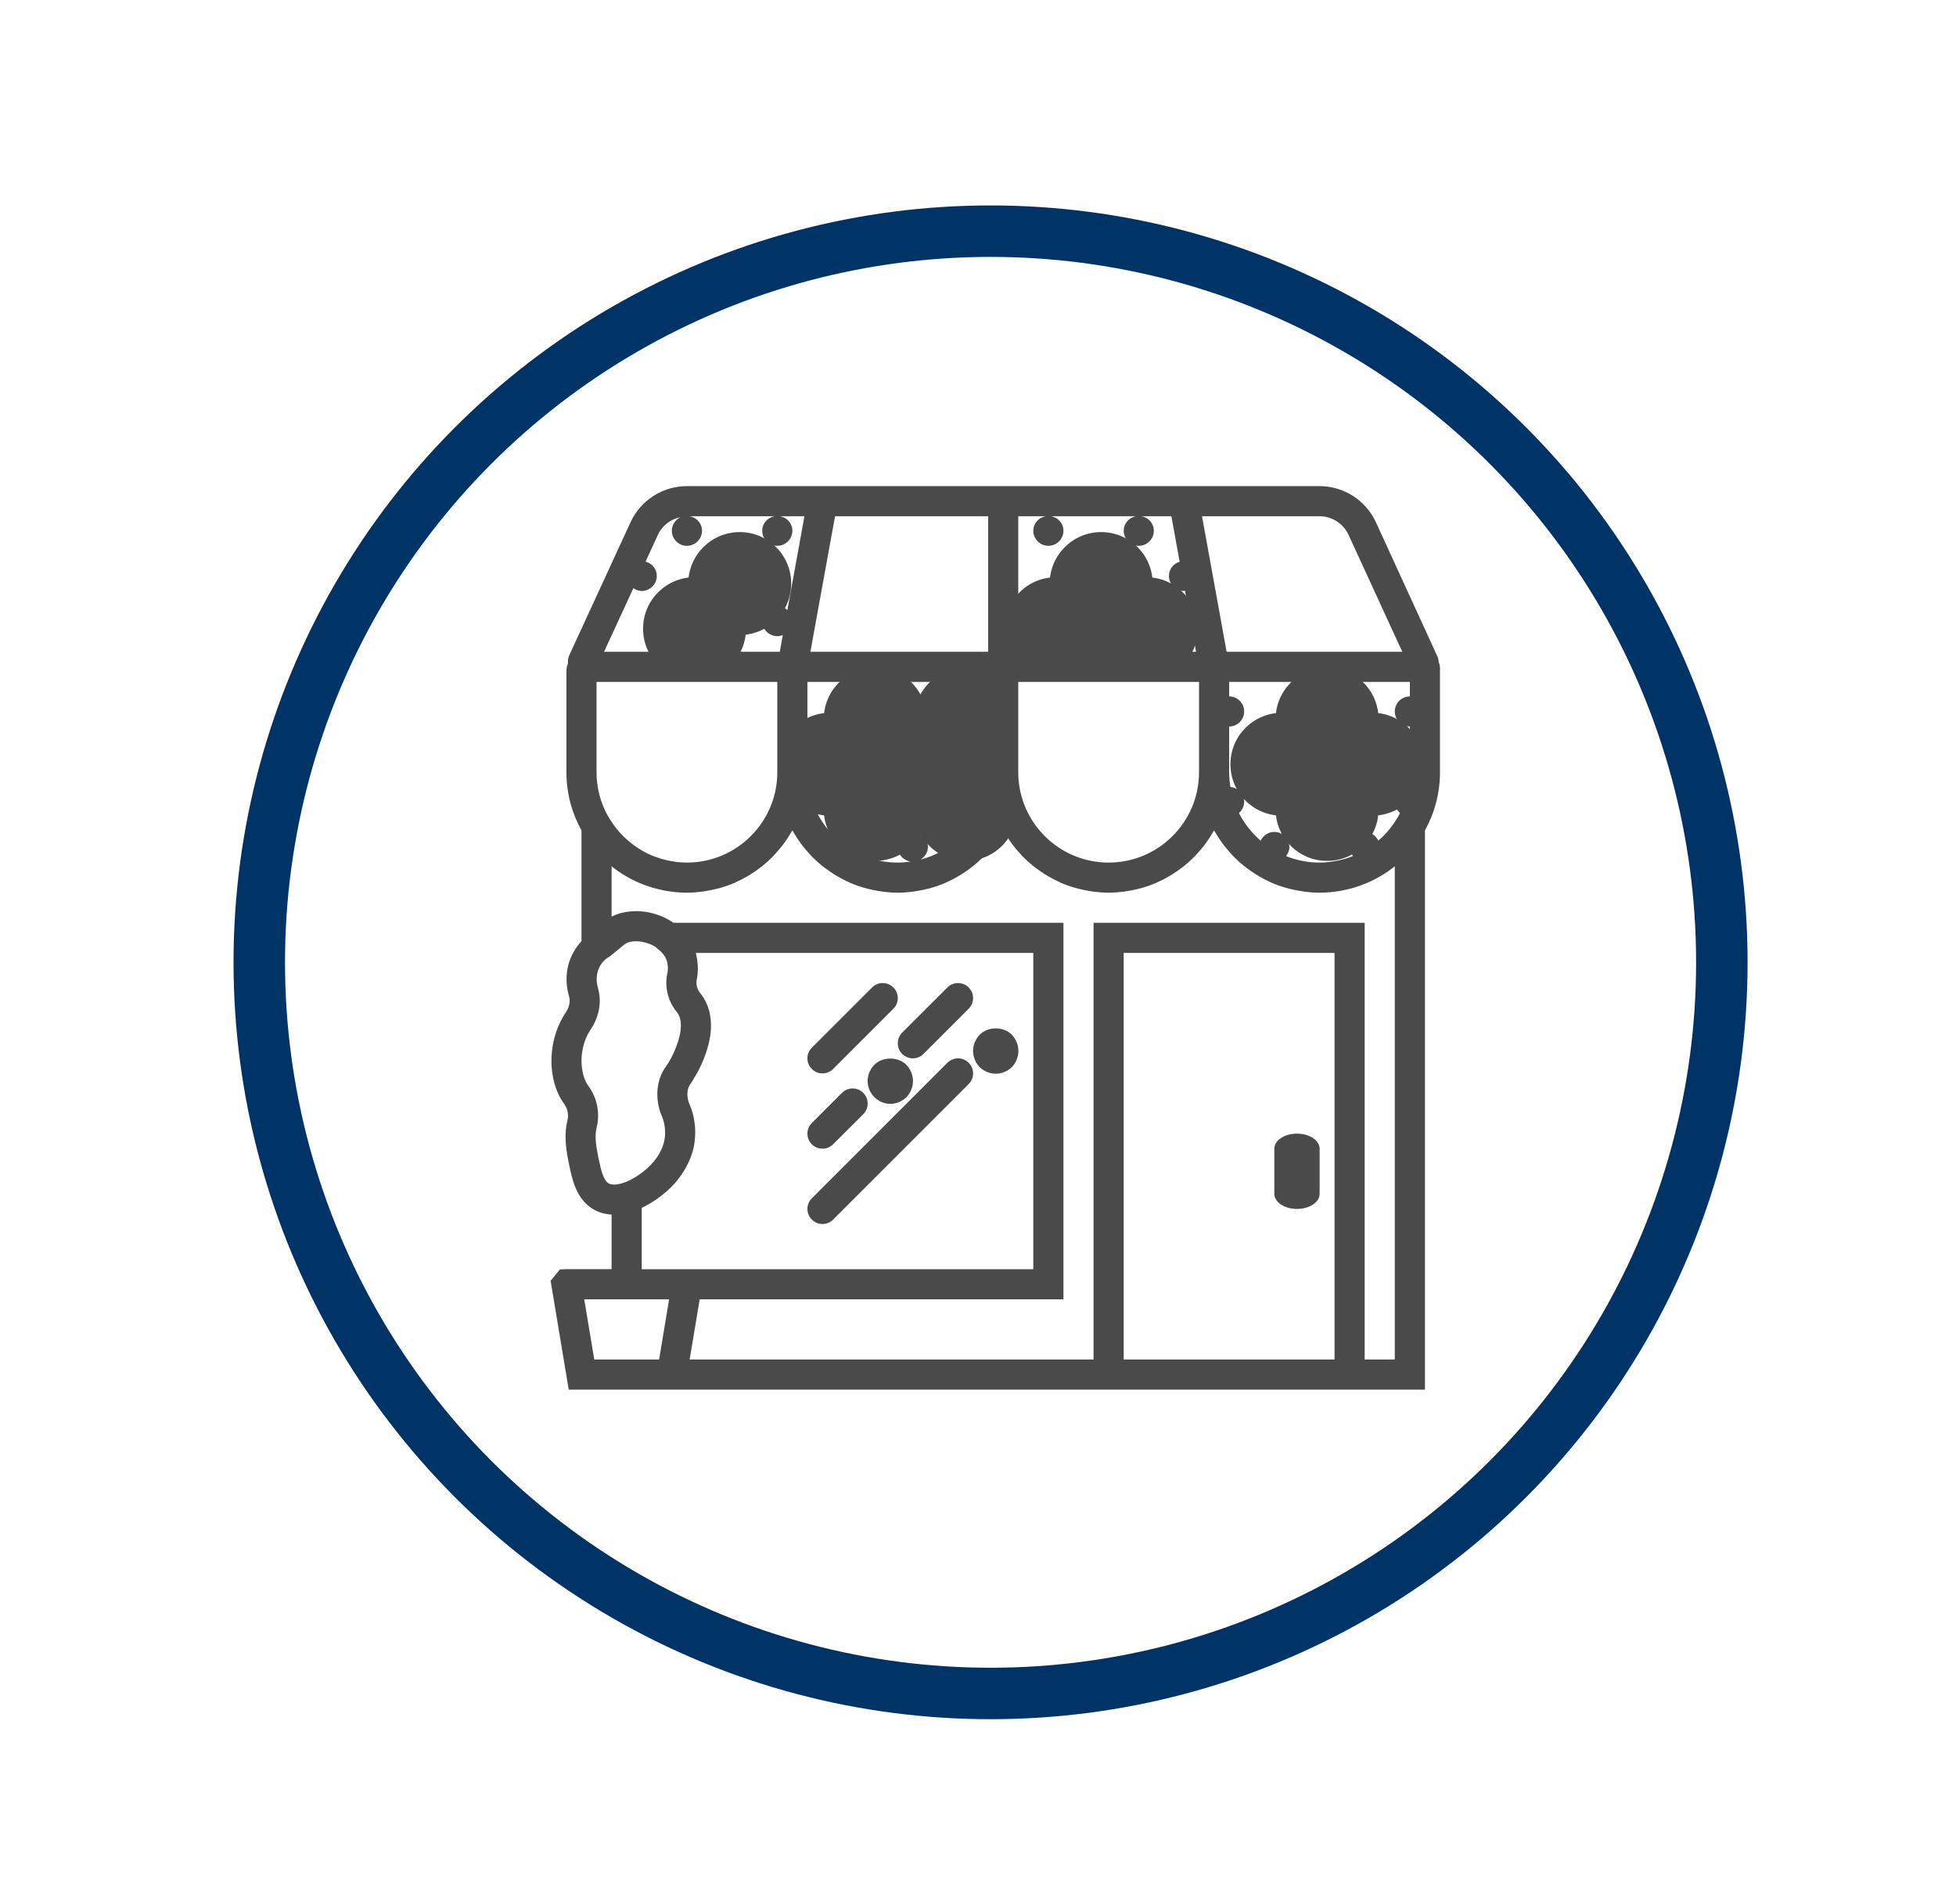 <?xml version="1.0" encoding="UTF-8"?>
<svg width="38px" height="37px" viewBox="0 0 38 37" version="1.1" xmlns="http://www.w3.org/2000/svg" xmlns:xlink="http://www.w3.org/1999/xlink">
    <!-- Generator: Sketch 45.2 (43514) - http://www.bohemiancoding.com/sketch -->
    <title>Store Icon</title>
    <desc>Created with Sketch.</desc>
    <defs>
        <circle id="path-1" cx="14.207" cy="14.207" r="14.207"></circle>
        <filter x="-22.9%" y="-22.9%" width="145.8%" height="145.8%" filterUnits="objectBoundingBox" id="filter-2">
            <feMorphology radius="0.5" operator="dilate" in="SourceAlpha" result="shadowSpreadOuter1"></feMorphology>
            <feOffset dx="0" dy="0" in="shadowSpreadOuter1" result="shadowOffsetOuter1"></feOffset>
            <feGaussianBlur stdDeviation="2" in="shadowOffsetOuter1" result="shadowBlurOuter1"></feGaussianBlur>
            <feComposite in="shadowBlurOuter1" in2="SourceAlpha" operator="out" result="shadowBlurOuter1"></feComposite>
            <feColorMatrix values="0 0 0 0 0   0 0 0 0 0   0 0 0 0 0  0 0 0 0.5 0" type="matrix" in="shadowBlurOuter1"></feColorMatrix>
        </filter>
    </defs>
    <g id="Welcome" stroke="none" stroke-width="1" fill="none" fill-rule="evenodd">
        <g id="Seller-Dashboard/Products" transform="translate(-795, -33)" fill-rule="nonzero">
            <g id="Top-Bar" transform="translate(0, -1)">
                <g id="Store-Icon" transform="translate(800, 38.198)">
                    <g id="Store" transform="translate(0.037, 0.294)">
                        <g id="Oval">
                            <use fill="black" fill-opacity="1" filter="url(#filter-2)" xlink:href="#path-1"></use>
                            <use stroke="#003366" stroke-width="1" fill="#FFFFFF" fill-rule="evenodd" xlink:href="#path-1"></use>
                        </g>
                    </g>
                    <g transform="translate(5.558, 5.248)" fill="#4A4A4A">
                        <circle id="Oval" cx="3.813" cy="1.893" r="1"></circle>
                        <circle id="Oval" cx="2.935" cy="2.77" r="1"></circle>
                        <circle id="Oval" cx="9.957" cy="2.77" r="1"></circle>
                        <circle id="Oval" cx="10.835" cy="1.893" r="1"></circle>
                        <circle id="Oval" cx="11.713" cy="2.77" r="1"></circle>
                        <circle id="Oval" cx="8.202" cy="4.526" r="1"></circle>
                        <circle id="Oval" cx="6.446" cy="4.526" r="1"></circle>
                        <circle id="Oval" cx="15.224" cy="4.526" r="1"></circle>
                        <circle id="Oval" cx="7.324" cy="5.404" r="1"></circle>
                        <circle id="Oval" cx="8.202" cy="6.282" r="1"></circle>
                        <circle id="Oval" cx="5.568" cy="5.404" r="1"></circle>
                        <circle id="Oval" cx="6.446" cy="6.282" r="1"></circle>
                        <circle id="Oval" cx="16.102" cy="5.404" r="1"></circle>
                        <circle id="Oval" cx="14.346" cy="5.404" r="1"></circle>
                        <circle id="Oval" cx="15.224" cy="6.282" r="1"></circle>
                        <path d="M17.417,3.543 C17.417,3.497 17.408,3.455 17.391,3.416 C17.39,3.387 17.385,3.359 17.377,3.331 L16.172,0.701 C15.976,0.275 15.547,0 15.077,0 L12.687,0 L12.092,0 L9.224,0 L8.639,0 L5.771,0 L5.176,0 L2.786,0 C2.317,0 1.888,0.275 1.692,0.701 L0.503,3.283 L0.487,3.325 C0.476,3.365 0.474,3.406 0.476,3.447 C0.457,3.492 0.446,3.542 0.446,3.594 L0.446,5.559 C0.446,5.969 0.553,6.355 0.739,6.69 L0.739,8.841 C0.605,8.988 0.505,9.172 0.467,9.376 C0.435,9.551 0.445,9.736 0.497,9.912 C0.525,10.008 0.503,10.124 0.436,10.223 C0.13,10.676 0.067,11.307 0.281,11.795 C0.314,11.868 0.354,11.938 0.401,12.002 C0.469,12.093 0.493,12.214 0.466,12.325 C0.451,12.385 0.44,12.446 0.435,12.508 C0.411,12.77 0.465,13.025 0.508,13.229 C0.553,13.444 0.622,13.769 0.863,13.976 C0.992,14.087 1.15,14.145 1.324,14.155 L1.324,15.215 L0.467,15.215 L0.319,15.221 L0.139,15.442 L0.491,17.556 L2.149,17.556 L2.742,17.556 L10.687,17.556 L15.954,17.556 L17.125,17.556 L17.125,6.69 C17.311,6.354 17.417,5.969 17.417,5.559 L17.417,3.543 Z M16.609,6.413 C16.6,6.431 16.588,6.447 16.578,6.464 C16.539,6.529 16.497,6.59 16.451,6.648 C16.45,6.649 16.45,6.65 16.449,6.651 C16.404,6.708 16.355,6.761 16.304,6.812 C16.294,6.822 16.282,6.832 16.271,6.842 C16.253,6.858 16.235,6.873 16.217,6.888 C16.171,6.788 16.071,6.718 15.954,6.718 C15.793,6.718 15.662,6.85 15.662,7.011 C15.662,7.079 15.688,7.138 15.727,7.188 C15.711,7.195 15.695,7.2 15.679,7.206 C15.641,7.22 15.603,7.233 15.564,7.244 C15.537,7.252 15.51,7.258 15.483,7.265 C15.44,7.275 15.397,7.283 15.353,7.29 C15.33,7.294 15.307,7.298 15.283,7.301 C15.215,7.31 15.146,7.315 15.076,7.315 C14.846,7.315 14.627,7.269 14.426,7.189 C14.464,7.139 14.491,7.08 14.491,7.012 C14.491,6.85 14.36,6.719 14.199,6.719 C14.081,6.719 13.981,6.79 13.934,6.89 C13.76,6.74 13.616,6.558 13.511,6.352 C13.573,6.298 13.613,6.222 13.613,6.134 C13.613,5.981 13.495,5.86 13.346,5.846 C13.331,5.753 13.321,5.657 13.321,5.56 L13.321,4.671 C13.482,4.671 13.613,4.54 13.613,4.378 C13.613,4.217 13.482,4.086 13.321,4.086 L13.321,3.804 L13.379,3.804 L16.832,3.804 L16.832,4.086 C16.67,4.086 16.539,4.217 16.539,4.378 C16.539,4.54 16.67,4.671 16.832,4.671 L16.832,5.559 C16.832,5.657 16.822,5.753 16.806,5.846 C16.658,5.86 16.539,5.981 16.539,6.134 C16.539,6.221 16.58,6.298 16.641,6.351 C16.634,6.365 16.628,6.38 16.62,6.394 L16.609,6.413 Z M7.176,6.719 C7.015,6.719 6.883,6.85 6.883,7.012 C6.883,7.158 6.992,7.274 7.132,7.295 C7.051,7.307 6.968,7.315 6.883,7.315 C5.915,7.315 5.128,6.528 5.128,5.559 L5.128,5.256 L5.128,3.804 L8.639,3.804 L8.639,5.559 C8.639,6.374 8.081,7.059 7.327,7.256 C7.41,7.204 7.469,7.116 7.469,7.012 C7.469,6.85 7.338,6.719 7.176,6.719 Z M2.58,7.302 C2.557,7.299 2.534,7.295 2.511,7.291 C2.467,7.284 2.423,7.276 2.381,7.266 C2.353,7.259 2.326,7.252 2.299,7.245 C2.261,7.233 2.223,7.22 2.185,7.206 C2.159,7.197 2.132,7.188 2.107,7.178 C2.051,7.154 1.998,7.128 1.945,7.099 C1.919,7.084 1.893,7.068 1.867,7.052 C1.836,7.032 1.804,7.012 1.774,6.99 C1.751,6.974 1.728,6.957 1.706,6.939 C1.667,6.909 1.63,6.876 1.593,6.842 C1.582,6.832 1.571,6.823 1.56,6.812 C1.509,6.762 1.461,6.708 1.415,6.651 C1.414,6.65 1.414,6.649 1.413,6.648 C1.367,6.59 1.325,6.529 1.286,6.464 C1.276,6.447 1.265,6.431 1.255,6.413 L1.244,6.395 C1.108,6.146 1.031,5.861 1.031,5.559 L1.031,3.804 L4.485,3.804 L4.543,3.804 L4.543,5.559 C4.543,6.528 3.755,7.315 2.787,7.315 C2.717,7.315 2.648,7.31 2.58,7.302 Z M9.224,3.804 L12.736,3.804 L12.736,5.559 C12.736,6.528 11.948,7.315 10.98,7.315 C10.012,7.315 9.224,6.528 9.224,5.559 L9.224,3.804 Z M15.077,0.585 C15.318,0.585 15.539,0.727 15.64,0.945 L16.685,3.219 L13.321,3.219 L13.272,3.219 L13.033,1.902 L12.794,0.585 L15.077,0.585 Z M9.224,0.585 L9.755,0.585 C9.62,0.611 9.517,0.724 9.517,0.867 C9.517,1.028 9.648,1.16 9.809,1.16 C9.971,1.16 10.102,1.028 10.102,0.867 C10.102,0.724 9.998,0.611 9.864,0.585 L11.511,0.585 C11.376,0.611 11.273,0.724 11.273,0.867 C11.273,1.028 11.404,1.16 11.565,1.16 C11.727,1.16 11.858,1.028 11.858,0.867 C11.858,0.724 11.754,0.611 11.62,0.585 L12.199,0.585 L12.36,1.469 C12.24,1.505 12.151,1.613 12.151,1.744 C12.151,1.906 12.282,2.037 12.443,2.037 C12.45,2.037 12.456,2.034 12.463,2.033 L12.678,3.219 L9.224,3.219 L9.224,0.585 Z M5.665,0.585 L8.639,0.585 L8.639,3.219 L5.186,3.219 L5.425,1.902 L5.665,0.585 Z M1.747,1.982 C1.794,2.014 1.848,2.037 1.909,2.037 C2.071,2.037 2.202,1.906 2.202,1.745 C2.202,1.609 2.108,1.5 1.983,1.467 L2.224,0.945 C2.307,0.764 2.474,0.641 2.665,0.603 C2.565,0.649 2.494,0.749 2.494,0.867 C2.494,1.028 2.626,1.16 2.787,1.16 C2.949,1.16 3.08,1.028 3.08,0.867 C3.08,0.724 2.976,0.611 2.841,0.585 L4.489,0.585 C4.354,0.611 4.25,0.724 4.25,0.867 C4.25,1.028 4.381,1.16 4.543,1.16 C4.704,1.16 4.836,1.028 4.836,0.867 C4.836,0.724 4.732,0.611 4.597,0.585 L5.07,0.585 L4.831,1.902 L4.739,2.408 C4.687,2.361 4.619,2.33 4.543,2.33 C4.381,2.33 4.25,2.461 4.25,2.623 C4.25,2.784 4.381,2.915 4.543,2.915 C4.581,2.915 4.617,2.907 4.65,2.894 L4.591,3.219 L4.543,3.219 L1.177,3.219 L1.747,1.982 Z M1.08,13.108 C1.043,12.933 1.001,12.735 1.017,12.561 C1.02,12.53 1.025,12.498 1.033,12.466 C1.103,12.187 1.042,11.882 0.871,11.653 C0.85,11.624 0.831,11.592 0.817,11.56 C0.683,11.254 0.725,10.839 0.921,10.551 C1.086,10.305 1.136,10.011 1.057,9.746 C1.032,9.66 1.027,9.566 1.042,9.483 C1.062,9.373 1.119,9.272 1.195,9.203 L1.215,9.187 C1.243,9.165 1.267,9.149 1.288,9.139 L1.553,8.922 C1.574,8.901 1.6,8.886 1.627,8.874 C1.634,8.871 1.64,8.869 1.646,8.866 C1.701,8.847 1.759,8.842 1.809,8.844 C1.839,8.844 1.868,8.847 1.886,8.849 C1.992,8.864 2.089,8.9 2.171,8.95 L2.235,9.004 C2.266,9.029 2.29,9.053 2.312,9.077 C2.333,9.103 2.354,9.129 2.369,9.158 C2.415,9.245 2.429,9.363 2.407,9.466 C2.35,9.729 2.418,10.008 2.587,10.214 C2.622,10.256 2.648,10.312 2.659,10.368 C2.666,10.404 2.67,10.442 2.67,10.483 C2.67,10.605 2.637,10.748 2.57,10.917 L2.57,10.918 C2.513,11.061 2.448,11.182 2.378,11.28 C2.235,11.477 2.183,11.735 2.227,11.994 C2.241,12.08 2.266,12.166 2.303,12.25 C2.337,12.329 2.357,12.42 2.362,12.511 C2.368,12.603 2.358,12.695 2.333,12.779 C2.319,12.826 2.301,12.87 2.281,12.912 C2.24,12.996 2.187,13.076 2.12,13.151 C2.117,13.154 2.114,13.157 2.111,13.16 C2.082,13.193 2.049,13.226 2.014,13.257 C1.899,13.361 1.778,13.435 1.689,13.481 C1.688,13.481 1.686,13.482 1.685,13.483 C1.64,13.505 1.592,13.525 1.543,13.541 C1.428,13.578 1.311,13.59 1.244,13.533 C1.153,13.454 1.11,13.246 1.08,13.108 Z M2.247,16.971 L0.987,16.971 L0.792,15.801 L1.324,15.801 L2.441,15.801 L2.247,16.971 Z M1.909,15.215 L1.909,14.024 C1.926,14.017 1.942,14.009 1.958,14 C2.122,13.916 2.268,13.814 2.395,13.701 L2.396,13.702 C2.398,13.699 2.4,13.697 2.403,13.695 C2.459,13.644 2.512,13.592 2.56,13.537 C2.567,13.528 2.573,13.519 2.581,13.511 C2.618,13.467 2.652,13.422 2.684,13.376 C2.698,13.355 2.711,13.334 2.724,13.313 C2.748,13.275 2.77,13.236 2.79,13.196 C2.8,13.175 2.812,13.155 2.821,13.133 C2.849,13.073 2.873,13.011 2.892,12.948 C2.915,12.874 2.931,12.796 2.939,12.717 C2.948,12.638 2.951,12.558 2.946,12.478 C2.937,12.318 2.901,12.16 2.84,12.017 C2.777,11.874 2.782,11.719 2.851,11.623 C2.88,11.584 2.906,11.537 2.932,11.493 C2.998,11.385 3.06,11.267 3.113,11.133 C3.246,10.8 3.285,10.512 3.233,10.253 C3.202,10.101 3.135,9.959 3.038,9.842 C2.984,9.776 2.96,9.674 2.978,9.589 C2.995,9.512 2.999,9.434 2.999,9.356 C2.998,9.335 2.997,9.316 2.996,9.296 C2.992,9.227 2.981,9.159 2.964,9.093 C2.962,9.086 2.963,9.078 2.961,9.071 L9.516,9.071 L9.516,15.216 L3.133,15.216 L2.786,15.216 L1.909,15.216 L1.909,15.215 Z M11.272,16.971 L11.272,9.071 L15.369,9.071 L15.369,16.971 L11.272,16.971 Z M16.539,16.971 L15.954,16.971 L15.954,8.485 L10.687,8.485 L10.687,16.971 L2.84,16.971 L3.035,15.801 L10.102,15.801 L10.102,8.485 L2.527,8.485 C2.367,8.375 2.176,8.299 1.969,8.27 C1.893,8.259 1.819,8.257 1.748,8.26 C1.729,8.26 1.711,8.262 1.692,8.264 C1.637,8.268 1.584,8.277 1.533,8.289 C1.518,8.293 1.503,8.296 1.488,8.3 C1.43,8.318 1.374,8.339 1.324,8.366 L1.324,7.387 C1.492,7.523 1.678,7.632 1.876,7.716 C1.877,7.716 1.878,7.716 1.879,7.717 C1.943,7.744 2.009,7.768 2.077,7.789 C2.088,7.793 2.099,7.796 2.111,7.8 C2.168,7.817 2.226,7.831 2.285,7.844 C2.302,7.848 2.32,7.852 2.337,7.856 C2.392,7.866 2.448,7.875 2.505,7.882 C2.524,7.884 2.543,7.887 2.562,7.889 C2.637,7.896 2.712,7.9 2.787,7.9 C2.886,7.9 2.983,7.892 3.078,7.88 C3.106,7.877 3.133,7.872 3.16,7.867 C3.233,7.856 3.303,7.841 3.373,7.823 C3.398,7.817 3.422,7.811 3.446,7.804 C3.536,7.778 3.624,7.747 3.709,7.71 C3.722,7.705 3.734,7.698 3.747,7.692 C3.819,7.659 3.889,7.623 3.958,7.583 C3.981,7.569 4.004,7.555 4.027,7.541 C4.089,7.502 4.149,7.46 4.207,7.416 C4.223,7.403 4.24,7.392 4.256,7.379 C4.327,7.322 4.395,7.26 4.458,7.195 C4.473,7.18 4.486,7.165 4.5,7.149 C4.549,7.096 4.596,7.041 4.641,6.984 C4.657,6.962 4.674,6.94 4.69,6.918 C4.735,6.854 4.778,6.788 4.817,6.719 C4.823,6.71 4.83,6.701 4.836,6.691 C4.841,6.701 4.848,6.71 4.854,6.719 C4.893,6.788 4.936,6.854 4.982,6.918 C4.997,6.94 5.014,6.962 5.03,6.984 C5.075,7.041 5.122,7.096 5.171,7.149 C5.185,7.165 5.198,7.18 5.213,7.195 C5.276,7.26 5.344,7.322 5.415,7.379 C5.431,7.392 5.448,7.403 5.464,7.416 C5.522,7.46 5.582,7.502 5.644,7.541 C5.667,7.555 5.69,7.569 5.713,7.583 C5.782,7.623 5.852,7.659 5.924,7.692 C5.937,7.698 5.949,7.705 5.962,7.71 C6.047,7.747 6.135,7.778 6.225,7.804 C6.249,7.811 6.273,7.816 6.298,7.823 C6.368,7.841 6.438,7.856 6.511,7.867 C6.538,7.872 6.565,7.877 6.593,7.88 C6.688,7.892 6.785,7.9 6.883,7.9 C6.982,7.9 7.079,7.892 7.175,7.88 C7.202,7.877 7.23,7.872 7.257,7.867 C7.329,7.856 7.4,7.841 7.47,7.823 C7.494,7.817 7.518,7.811 7.542,7.804 C7.632,7.778 7.72,7.747 7.805,7.71 C7.818,7.705 7.83,7.698 7.843,7.692 C7.915,7.659 7.986,7.623 8.054,7.583 C8.078,7.569 8.101,7.555 8.124,7.541 C8.186,7.502 8.246,7.46 8.303,7.416 C8.32,7.403 8.337,7.392 8.352,7.379 C8.423,7.322 8.491,7.26 8.555,7.195 C8.569,7.18 8.582,7.165 8.596,7.149 C8.646,7.096 8.693,7.041 8.737,6.984 C8.754,6.962 8.77,6.94 8.786,6.918 C8.832,6.854 8.875,6.788 8.914,6.719 C8.919,6.71 8.926,6.701 8.932,6.691 C8.938,6.701 8.945,6.71 8.95,6.719 C8.989,6.788 9.032,6.854 9.078,6.918 C9.094,6.94 9.11,6.962 9.127,6.984 C9.171,7.041 9.218,7.096 9.268,7.149 C9.282,7.165 9.295,7.18 9.309,7.195 C9.373,7.26 9.441,7.322 9.512,7.379 C9.527,7.392 9.544,7.403 9.56,7.416 C9.618,7.46 9.678,7.502 9.74,7.541 C9.763,7.555 9.786,7.569 9.81,7.583 C9.878,7.623 9.948,7.659 10.021,7.692 C10.034,7.698 10.046,7.705 10.059,7.71 C10.144,7.747 10.232,7.778 10.322,7.804 C10.346,7.811 10.37,7.816 10.394,7.823 C10.464,7.841 10.535,7.856 10.607,7.867 C10.634,7.872 10.662,7.877 10.689,7.88 C10.784,7.892 10.881,7.9 10.98,7.9 C11.079,7.9 11.176,7.892 11.271,7.88 C11.299,7.877 11.326,7.872 11.353,7.867 C11.426,7.856 11.496,7.841 11.566,7.823 C11.591,7.817 11.615,7.811 11.639,7.804 C11.729,7.778 11.816,7.747 11.902,7.71 C11.915,7.705 11.927,7.698 11.94,7.692 C12.012,7.659 12.082,7.623 12.151,7.583 C12.174,7.569 12.197,7.555 12.22,7.541 C12.282,7.502 12.342,7.46 12.4,7.416 C12.416,7.403 12.433,7.392 12.449,7.379 C12.52,7.322 12.587,7.26 12.651,7.195 C12.666,7.18 12.679,7.165 12.693,7.149 C12.742,7.096 12.789,7.041 12.834,6.984 C12.85,6.962 12.867,6.94 12.882,6.918 C12.928,6.854 12.971,6.788 13.01,6.719 C13.016,6.71 13.023,6.701 13.028,6.691 C13.034,6.701 13.041,6.71 13.047,6.719 C13.086,6.788 13.129,6.854 13.174,6.918 C13.19,6.94 13.207,6.962 13.223,6.984 C13.268,7.041 13.315,7.096 13.364,7.149 C13.378,7.165 13.391,7.18 13.406,7.195 C13.469,7.26 13.537,7.322 13.608,7.379 C13.624,7.392 13.641,7.403 13.657,7.416 C13.715,7.46 13.775,7.502 13.837,7.541 C13.86,7.555 13.883,7.569 13.906,7.583 C13.974,7.623 14.045,7.659 14.117,7.692 C14.13,7.698 14.142,7.705 14.155,7.71 C14.24,7.747 14.328,7.778 14.418,7.804 C14.442,7.811 14.466,7.816 14.491,7.823 C14.56,7.841 14.631,7.856 14.704,7.867 C14.731,7.872 14.758,7.877 14.785,7.88 C14.881,7.892 14.978,7.9 15.076,7.9 C15.152,7.9 15.227,7.896 15.301,7.889 C15.32,7.887 15.339,7.884 15.359,7.882 C15.415,7.875 15.471,7.867 15.526,7.856 C15.544,7.852 15.561,7.848 15.579,7.844 C15.638,7.831 15.695,7.817 15.753,7.8 C15.764,7.796 15.775,7.793 15.787,7.789 C15.854,7.768 15.92,7.744 15.985,7.717 C15.986,7.716 15.986,7.716 15.987,7.716 C16.185,7.632 16.371,7.523 16.539,7.387 L16.539,16.971 Z" id="Shape"></path>
                        <path d="M14.639,12.582 C14.395,12.582 14.199,12.713 14.199,12.874 L14.199,13.752 C14.199,13.914 14.395,14.045 14.639,14.045 C14.883,14.045 15.079,13.914 15.079,13.752 L15.079,12.874 C15.079,12.713 14.883,12.582 14.639,12.582 Z" id="Shape"></path>
                        <path d="M5.42,11.411 C5.495,11.411 5.57,11.383 5.627,11.326 L6.798,10.155 C6.912,10.041 6.912,9.856 6.798,9.742 C6.683,9.627 6.498,9.627 6.384,9.742 L5.214,10.912 C5.099,11.026 5.099,11.211 5.214,11.326 C5.271,11.383 5.346,11.411 5.42,11.411 Z" id="Shape"></path>
                        <path d="M5.42,12.874 C5.495,12.874 5.57,12.846 5.627,12.789 L6.213,12.204 C6.327,12.089 6.327,11.904 6.213,11.79 C6.098,11.675 5.913,11.675 5.799,11.79 L5.214,12.375 C5.099,12.489 5.099,12.674 5.214,12.789 C5.271,12.846 5.346,12.874 5.42,12.874 Z" id="Shape"></path>
                        <path d="M6.426,11.246 C6.346,11.329 6.298,11.445 6.298,11.56 C6.298,11.675 6.346,11.791 6.426,11.87 C6.509,11.954 6.619,12.003 6.739,12.003 C6.853,12.003 6.968,11.955 7.051,11.875 C7.131,11.791 7.179,11.675 7.179,11.56 C7.179,11.445 7.131,11.329 7.051,11.246 C6.888,11.082 6.589,11.082 6.426,11.246 Z" id="Shape"></path>
                        <path d="M6.969,11.033 C7.027,11.09 7.101,11.119 7.176,11.119 C7.251,11.119 7.326,11.09 7.383,11.033 L8.261,10.155 C8.375,10.041 8.375,9.856 8.261,9.742 C8.146,9.627 7.961,9.627 7.847,9.742 L6.969,10.619 C6.855,10.734 6.855,10.919 6.969,11.033 Z" id="Shape"></path>
                        <path d="M5.42,14.338 C5.495,14.338 5.57,14.309 5.627,14.252 L8.261,11.618 C8.375,11.504 8.375,11.319 8.261,11.205 C8.146,11.09 7.961,11.09 7.847,11.205 L5.214,13.838 C5.099,13.952 5.099,14.137 5.214,14.252 C5.271,14.309 5.346,14.338 5.42,14.338 Z" id="Shape"></path>
                        <path d="M8.474,11.29 C8.557,11.369 8.672,11.418 8.787,11.418 C8.901,11.418 9.016,11.369 9.1,11.29 C9.179,11.205 9.227,11.09 9.227,10.975 C9.227,10.86 9.179,10.744 9.1,10.66 C8.937,10.496 8.637,10.496 8.474,10.66 C8.394,10.744 8.346,10.86 8.346,10.975 C8.346,11.09 8.395,11.205 8.474,11.29 Z" id="Shape"></path>
                    </g>
                </g>
            </g>
        </g>
    </g>
</svg>